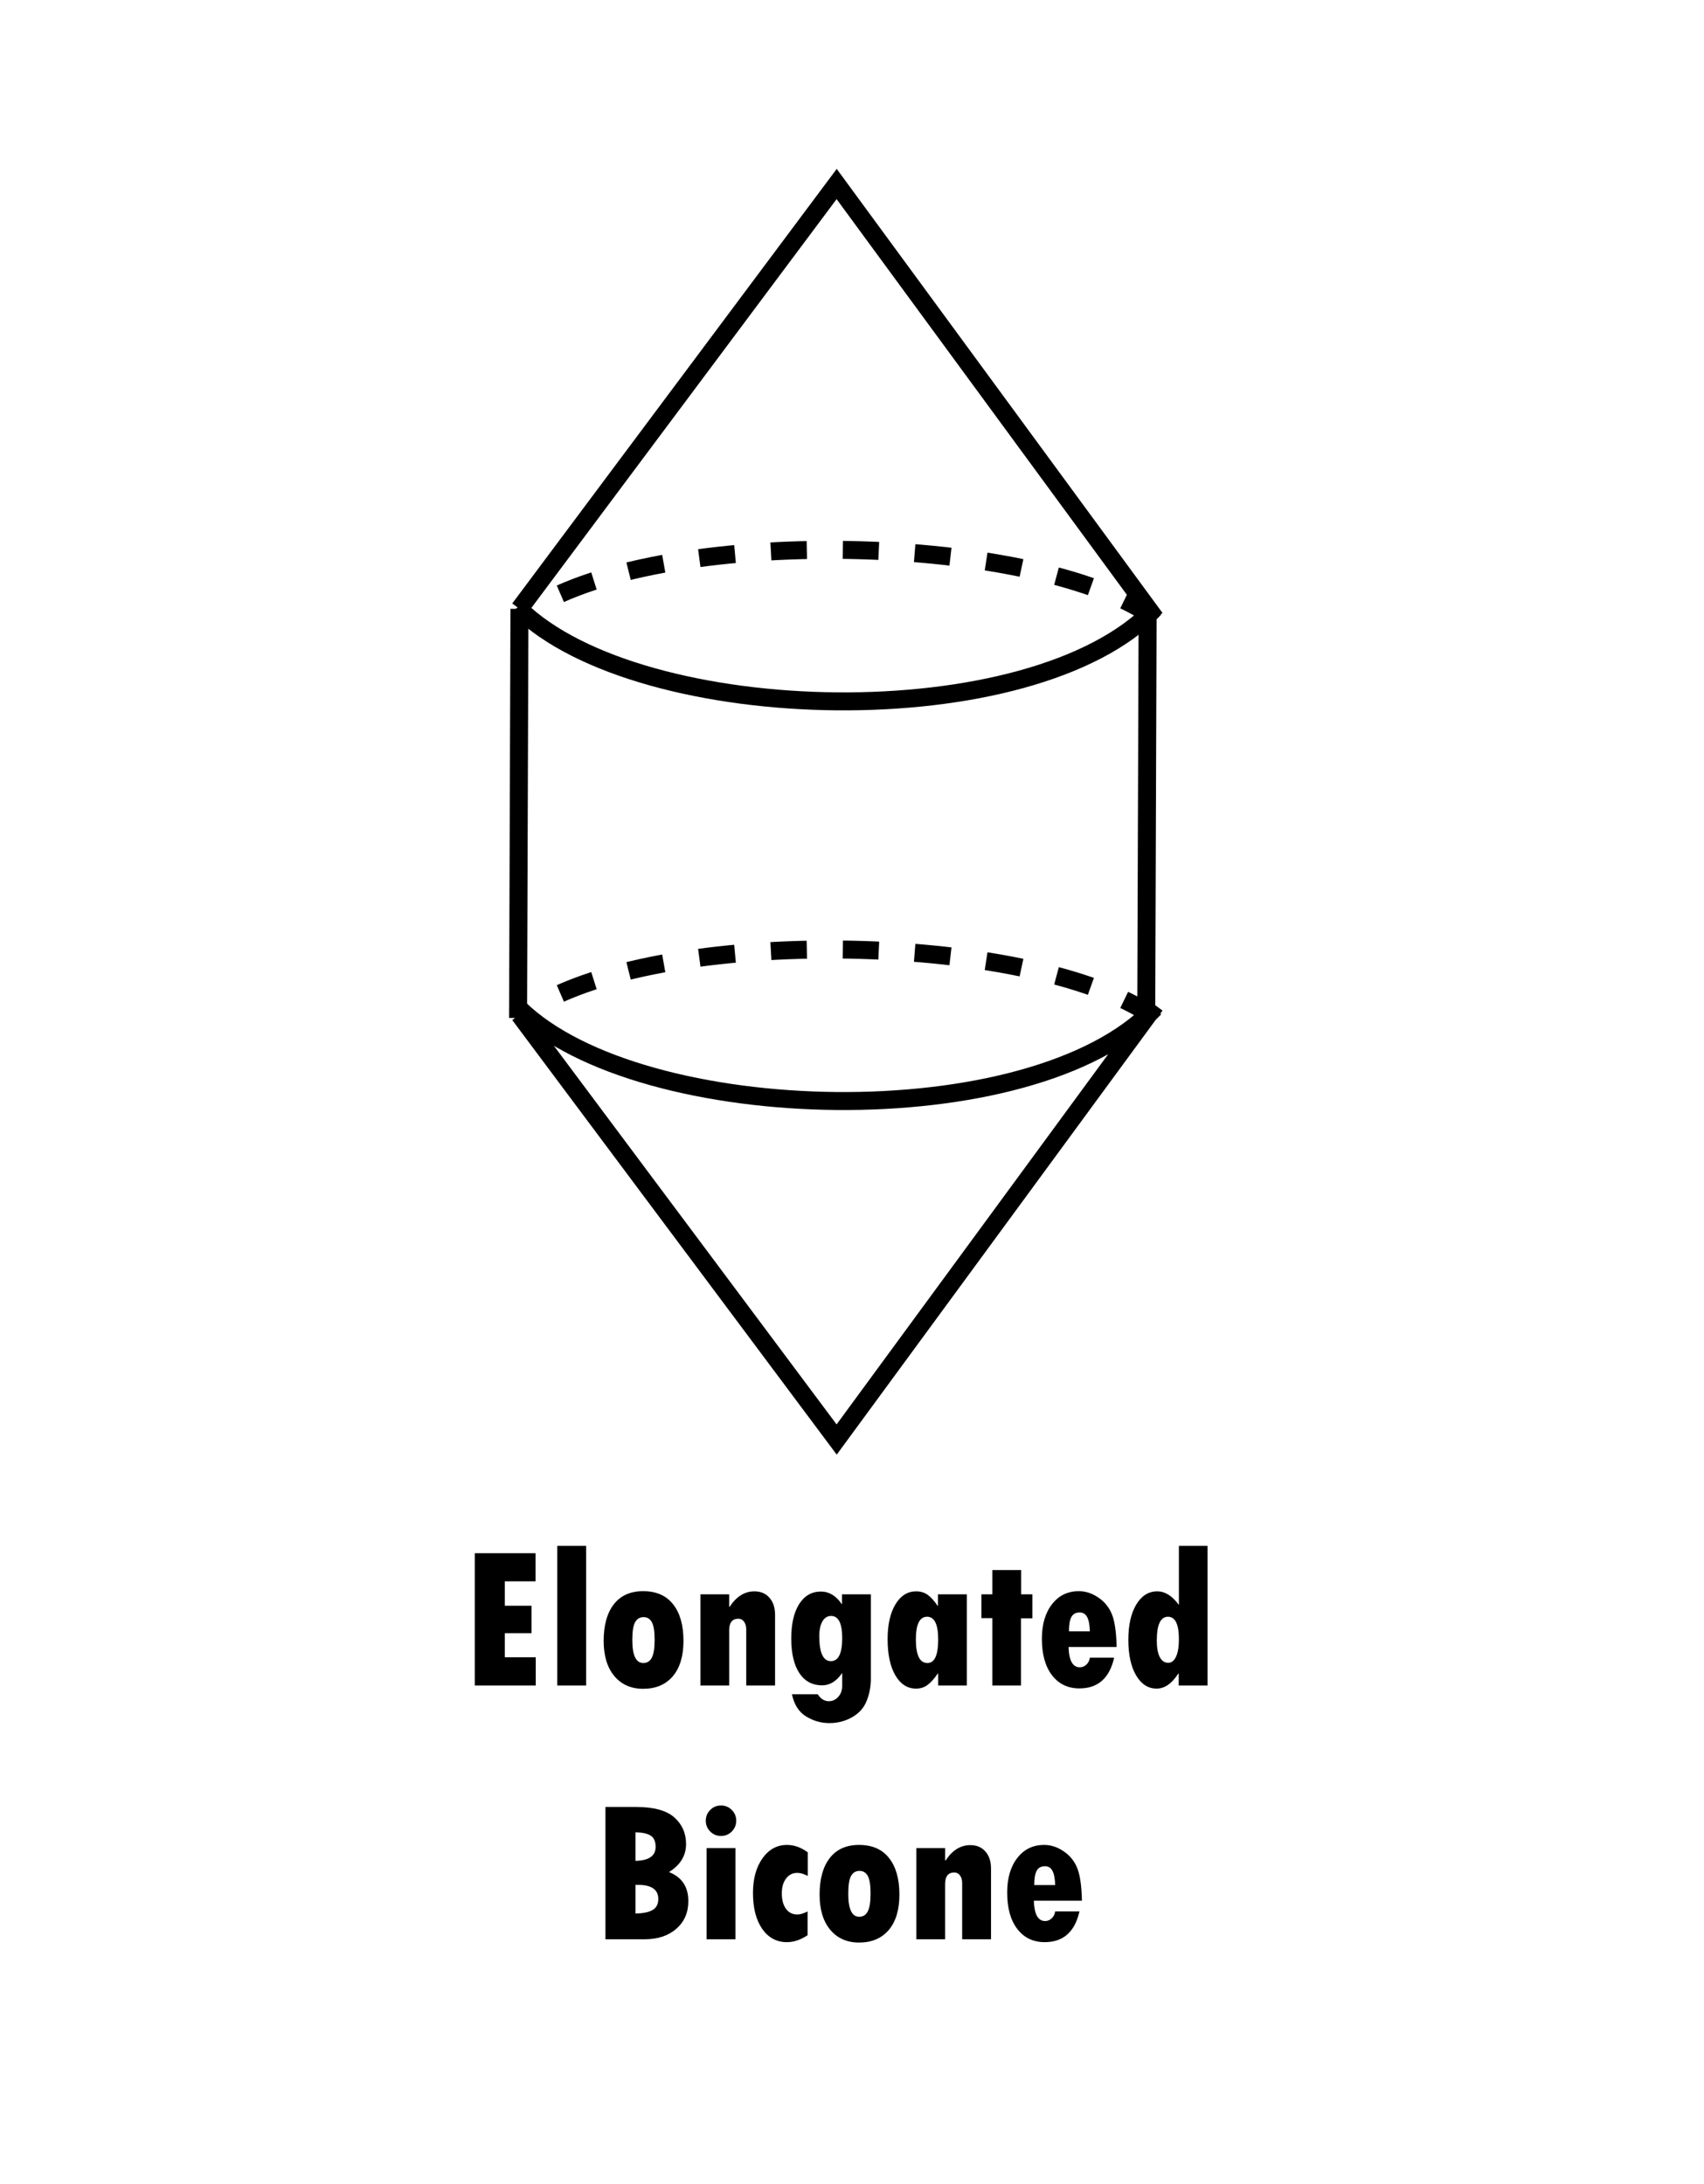 <svg xmlns="http://www.w3.org/2000/svg" width="537.098" height="688.526" viewBox="0 0 142.107 182.173"><g aria-label="Elongated Bicone" style="line-height:1.25;-inkscape-font-specification:'Tw Cen MT Condensed Extra Bold, ';text-align:center" font-weight="400" font-size="16.933" font-family="Tw Cen MT Condensed Extra Bold" letter-spacing="0" word-spacing="0" text-anchor="middle" stroke-width=".265"><path d="M39.594 129.563h5.069v2.348H42.1v2.034h2.224v2.29H42.1v2.01h2.58v2.356h-5.086zM46.474 128.951h2.406v11.65h-2.406zM53.634 132.73q1.645 0 2.505 1.1.86 1.09.86 3.042 0 1.91-.893 2.96-.893 1.042-2.472 1.042-1.513 0-2.406-1.067-.885-1.066-.885-2.935 0-1.951.843-3.042.852-1.1 2.448-1.1zm.016 5.994q.472 0 .703-.438.24-.438.24-1.496 0-1.05-.232-1.472-.231-.422-.694-.422-.455 0-.695.414-.24.405-.24 1.496 0 1.918.918 1.918zM60.81 132.994v1.034h.042q.843-1.282 2.059-1.282.794 0 1.257.53.47.529.47 1.43v5.895h-2.405v-4.688q0-.388-.182-.637-.182-.248-.471-.248-.77 0-.77.968v4.605h-2.397v-7.607zM70.236 140.634v-1.083q-.702 1.034-1.67 1.034-1.223 0-1.901-1.017-.678-1.026-.678-2.894 0-1.827.661-2.87.662-1.041 1.81-1.041 1.026 0 1.729 1.033h.033v-.802h2.406v7.045q0 .967-.347 1.836-.34.868-1.207 1.364-.869.496-1.902.496-1.034 0-1.943-.554-.91-.554-1.182-1.852h2.15q.371.579.925.579.472 0 .794-.372.322-.364.322-.902zm0-3.993q0-1.844-.926-1.844-.454 0-.719.446-.264.447-.264 1.24 0 2.084.967 2.084.942 0 .942-1.926zM78.24 140.601v-1h-.033q-.438.645-.852.95-.405.307-.959.307-1.083 0-1.728-1.108t-.645-3.01q0-1.827.653-2.91.654-1.084 1.72-1.084.57 0 .968.29.397.28.826.91h.034v-.952h2.406v7.607zm0-3.845q0-1.893-.926-1.893-.934 0-.934 1.893 0 1.968.967 1.968.893 0 .893-1.968zM82.755 130.969h2.406v2.025h.934v2.001h-.95v5.606h-2.39v-5.622h-.91v-1.985h.91zM90.89 138.278h2.026q-.579 2.563-2.894 2.563-1.447 0-2.29-1.1t-.843-3.034q0-1.803.843-2.886.843-1.091 2.24-1.091.844 0 1.621.529.778.52 1.133 1.39.356.867.397 2.736h-4.01q.05 1.695.942 1.695.306 0 .546-.223.24-.224.29-.58zm-1.744-2.2h1.745q-.025-.802-.224-1.182-.198-.388-.628-.388-.48 0-.686.372-.207.372-.207 1.198zM98.315 128.951h2.39v11.65h-2.406v-1h-.033q-.802 1.256-1.811 1.256-1.058 0-1.712-1.107-.644-1.108-.644-2.96 0-1.844.661-2.944.661-1.1 1.745-1.1.984 0 1.81 1.133zm0 7.789q0-1.877-.91-1.877-.933 0-.933 1.993 0 .884.248 1.372.256.48.702.48.414 0 .654-.513.24-.513.24-1.455zM50.492 150.73h2.547q2.224 0 3.2.876.975.868.975 2.216 0 1.455-1.422 2.34 1.612.637 1.612 2.423 0 1.43-1 2.306-1 .877-2.638.877h-3.274zm2.505 2.116v2.382q1.679-.042 1.679-1.166 0-.67-.405-.934-.397-.265-1.274-.282zm0 4.383v2.39q.951-.017 1.422-.29.48-.281.48-.918 0-1.182-1.695-1.182zM58.86 151.88q0-.53.371-.902.373-.372.893-.372.53 0 .902.372t.372.901q0 .521-.372.901-.372.372-.902.372-.512 0-.893-.372-.372-.38-.372-.9zm.066 2.281h2.406v7.607h-2.406zM67.35 159.444v1.985q-.859.579-1.727.579-1.282 0-2.059-1.108-.769-1.117-.769-2.993 0-1.778.794-2.894.794-1.117 2.05-1.117.877 0 1.728.62v1.968q-.487-.256-.876-.256-.579 0-.934.471-.356.463-.356 1.24 0 .82.347 1.29.348.472.943.472.364 0 .86-.257zM71.642 153.897q1.645 0 2.505 1.1.86 1.09.86 3.042 0 1.91-.893 2.96-.893 1.042-2.472 1.042-1.513 0-2.406-1.067-.885-1.066-.885-2.935 0-1.951.844-3.043.851-1.1 2.447-1.1zm.017 5.994q.47 0 .702-.438.24-.438.24-1.497 0-1.05-.231-1.472-.232-.421-.695-.421-.455 0-.694.413-.24.405-.24 1.497 0 1.918.918 1.918zM78.819 154.161v1.034h.041q.844-1.282 2.059-1.282.794 0 1.257.53.471.528.471 1.43v5.895h-2.406v-4.688q0-.389-.182-.637t-.471-.248q-.77 0-.77.967v4.606h-2.397v-7.607zM87.997 159.444h2.025q-.578 2.564-2.894 2.564-1.446 0-2.29-1.1-.843-1.1-.843-3.034 0-1.803.843-2.886.844-1.092 2.24-1.092.844 0 1.621.53.778.52 1.133 1.389.356.868.397 2.737h-4.01q.05 1.695.943 1.695.305 0 .545-.224.24-.223.29-.579zm-1.745-2.199h1.745q-.025-.802-.224-1.182-.198-.389-.628-.389-.48 0-.686.372-.207.372-.207 1.2z" style="-inkscape-font-specification:'Tw Cen MT Condensed Extra Bold, ';text-align:center"/></g><path d="M43.254 50.755c10.175 9.95 42.866 10.715 53.04 0" fill="none" stroke="#000" stroke-width="1.5"/><path d="M96.345 51.576c-10.194-7.332-42.947-7.896-53.141 0" fill="none" stroke="#000" stroke-width="1.5" stroke-dasharray="3,3"/><path d="M43.32 50.788L69.774 15.35l26.571 36.226M43.32 84.641l26.454 35.439 26.571-36.227M43.254 84.093c10.175 9.95 42.866 10.715 53.04 0" fill="none" stroke="#000" stroke-width="1.5"/><path d="M96.345 84.913c-10.194-7.331-42.947-7.895-53.141 0" fill="none" stroke="#000" stroke-width="1.5" stroke-dasharray="3,3"/><path d="M43.32 50.788l-.116 34.125M95.708 50.788l-.117 34.125" fill="none" stroke="#000" stroke-width="1.5"/></svg>